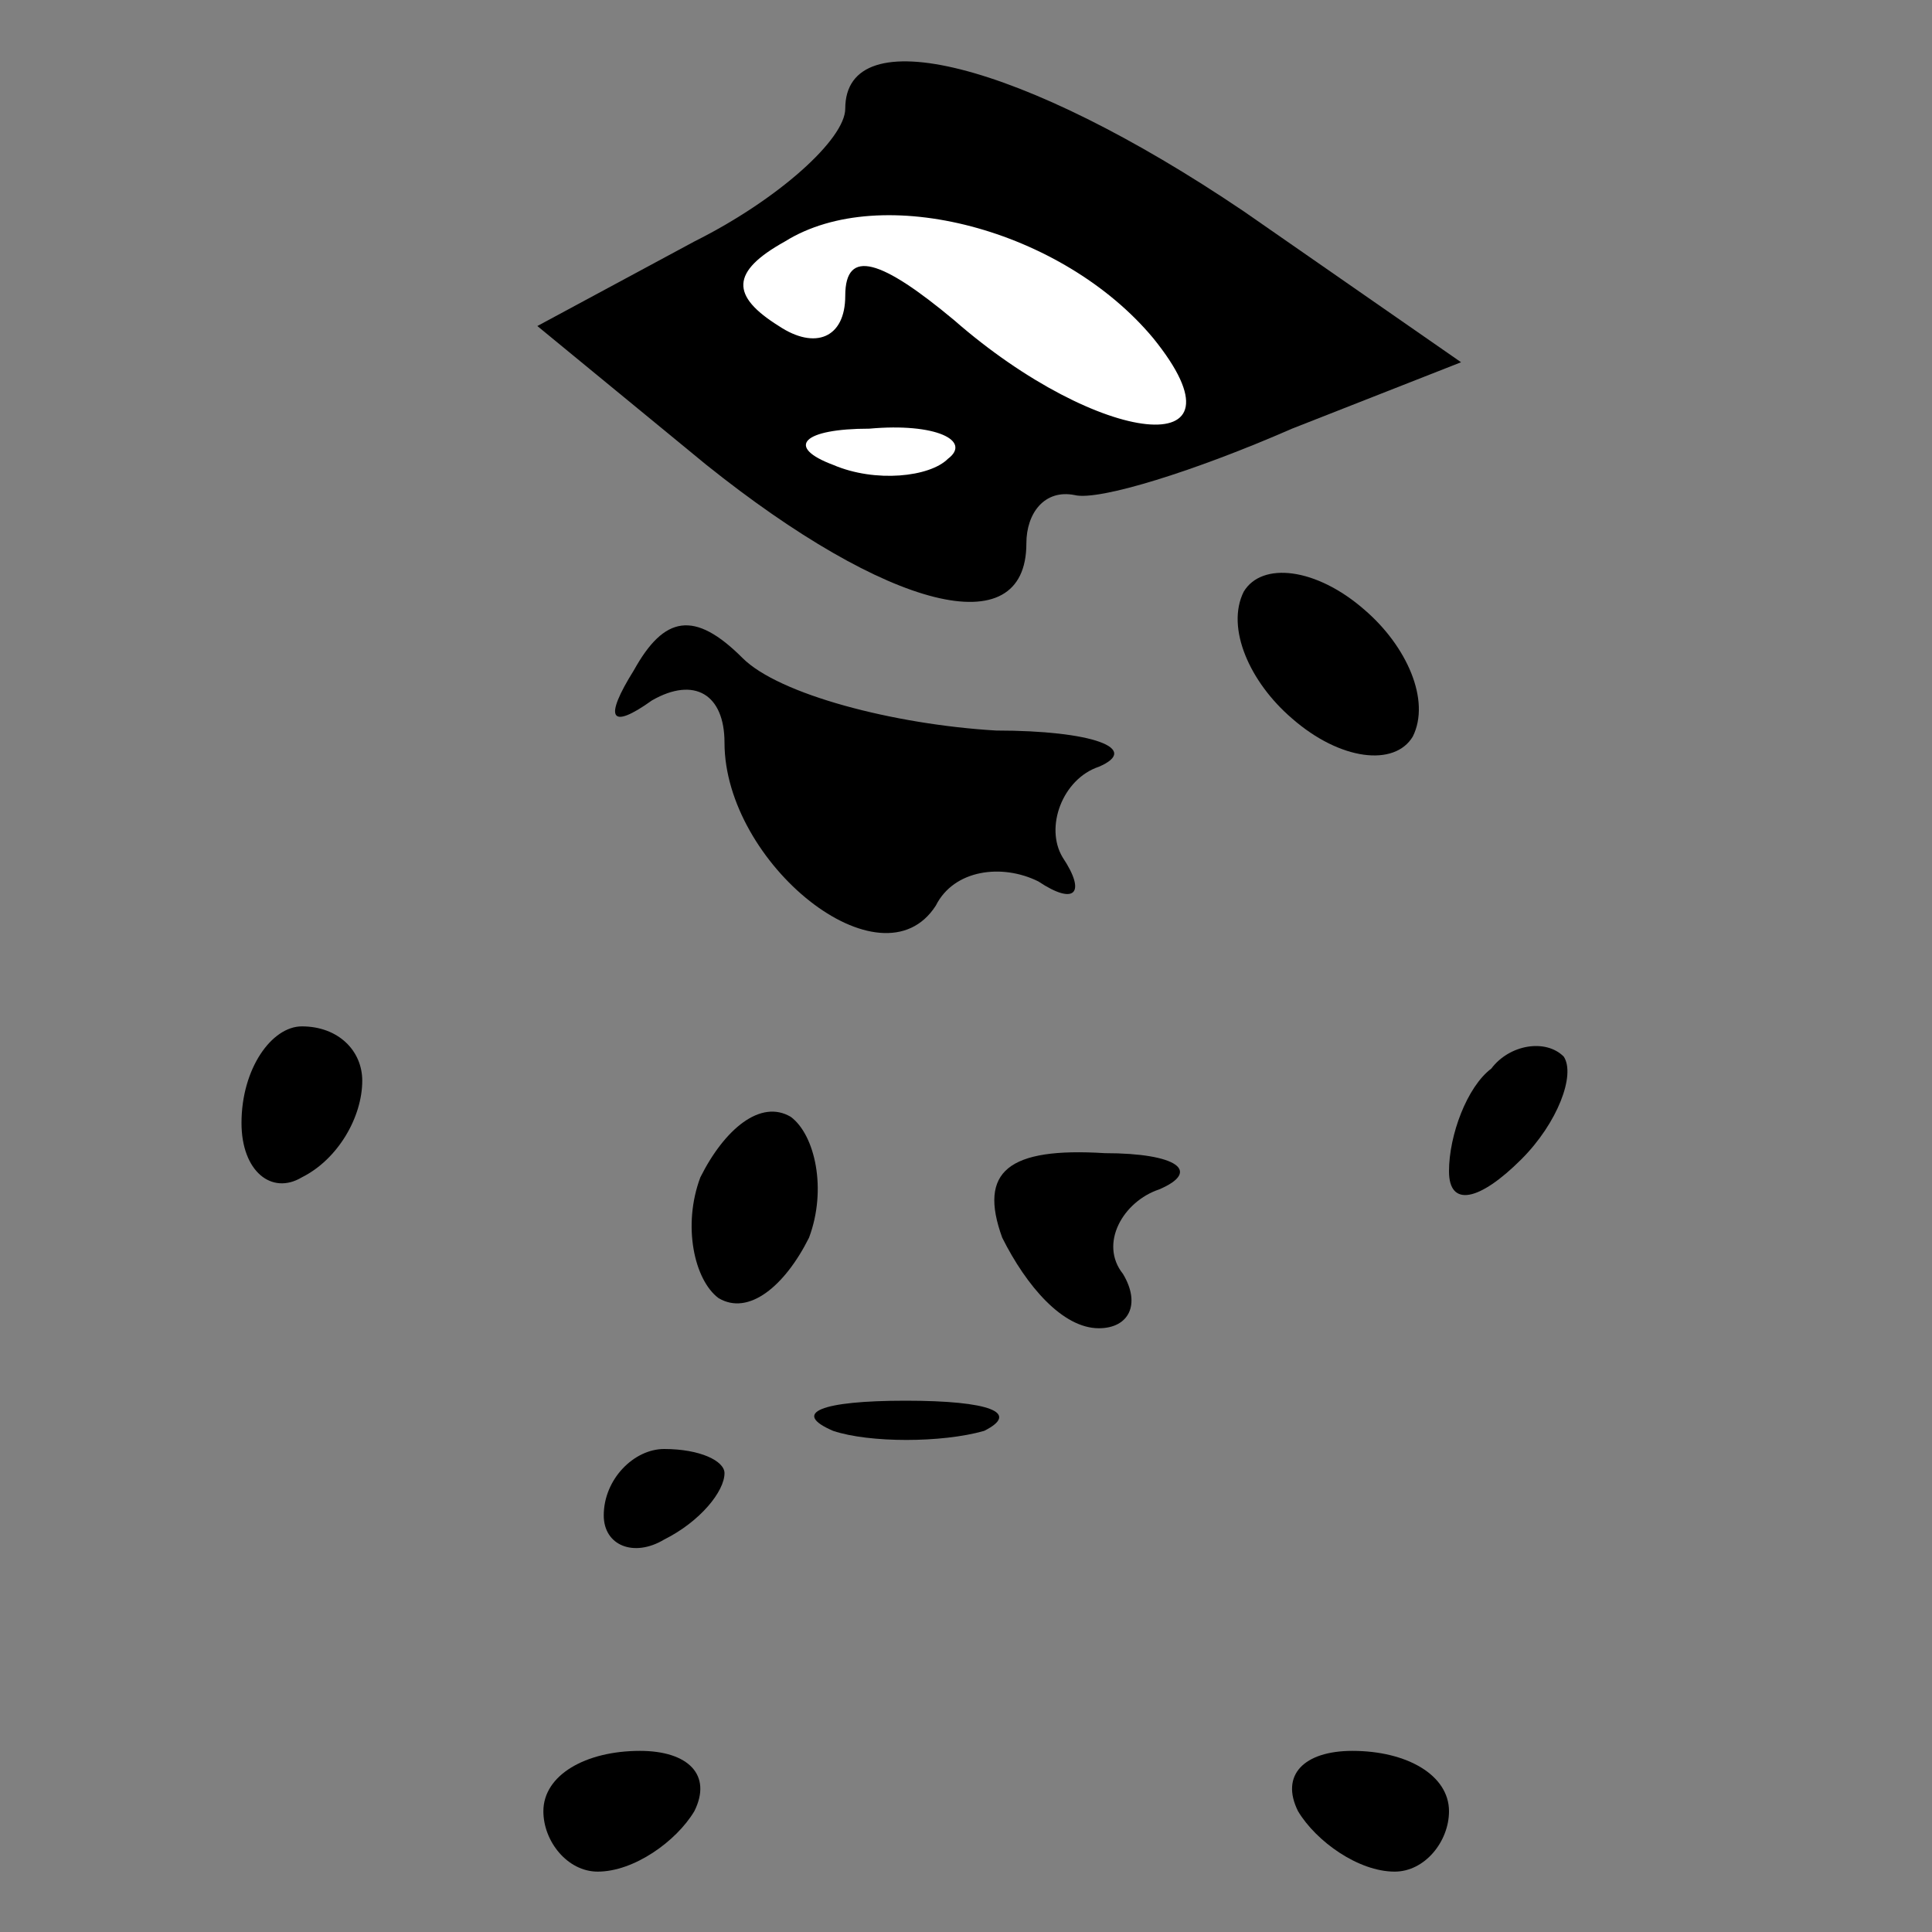 <?xml version="1.0" standalone="no"?>
<!DOCTYPE svg PUBLIC "-//W3C//DTD SVG 20010904//EN"
 "http://www.w3.org/TR/2001/REC-SVG-20010904/DTD/svg10.dtd">
<svg version="1.0" xmlns="http://www.w3.org/2000/svg"
 width="32pt" height="32pt" viewBox="0 0 32 32"
 preserveAspectRatio="xMidYMid meet">
<rect x="0" y="0" width="32" height="32" fill="#808080" stroke="none"/>
<g transform="translate(0,32) scale(0.1,-0.1)"
fill="#000000" stroke="none">
<path fill="#000000" stroke="none" d="M140 302 c0 -5 -11 -15 -25 -22 l-26
-14 28 -23 c30 -24 53 -30 53 -13 0 5 3 9 8 8 4 -1 20 4 36 11 l28 11 -36 25
c-37 25 -66 32 -66 17z"/>
<path fill="#ffffff" stroke="none" d="M191 264 c17 -21 -9 -18 -33 3 -12 10
-18 12 -18 4 0 -7 -5 -9 -11 -5 -8 5 -8 9 1 14 16 10 46 2 61 -16z"/>
<path fill="#ffffff" stroke="none" d="M157 244 c-3 -3 -12 -4 -19 -1 -8 3 -5
6 6 6 11 1 17 -2 13 -5z"/>
<path fill="#000000" stroke="none" d="M206 222 c-3 -6 1 -15 8 -21 8 -7 17
-8 20 -3 3 6 -1 15 -8 21 -8 7 -17 8 -20 3z"/>
<path fill="#000000" stroke="none" d="M105 209 c-5 -8 -4 -10 3 -5 7 4 12 1
12 -7 0 -20 26 -41 35 -27 3 6 11 7 17 4 6 -4 8 -2 4 4 -3 5 0 13 6 15 7 3 -1
6 -17 6 -17 1 -36 6 -42 12 -8 8 -13 7 -18 -2z"/>
<path fill="#000000" stroke="none" d="M40 134 c0 -8 5 -12 10 -9 6 3 10 10
10 16 0 5 -4 9 -10 9 -5 0 -10 -7 -10 -16z"/>
<path fill="#000000" stroke="none" d="M247 143 c-4 -3 -7 -11 -7 -17 0 -6 5
-5 12 2 6 6 9 14 7 17 -3 3 -9 2 -12 -2z"/>
<path fill="#000000" stroke="none" d="M116 125 c-3 -8 -1 -17 3 -20 5 -3 11
2 15 10 3 8 1 17 -3 20 -5 3 -11 -2 -15 -10z"/>
<path fill="#000000" stroke="none" d="M166 115 c4 -8 10 -15 16 -15 5 0 7 4
4 9 -4 5 0 12 6 14 7 3 3 6 -9 6 -16 1 -21 -3 -17 -14z"/>
<path fill="#000000" stroke="none" d="M138 83 c6 -2 18 -2 25 0 6 3 1 5 -13
5 -14 0 -19 -2 -12 -5z"/>
<path fill="#000000" stroke="none" d="M100 69 c0 -5 5 -7 10 -4 6 3 10 8 10
11 0 2 -4 4 -10 4 -5 0 -10 -5 -10 -11z"/>
<path fill="#000000" stroke="none" d="M90 20 c0 -5 4 -10 9 -10 6 0 13 5 16
10 3 6 -1 10 -9 10 -9 0 -16 -4 -16 -10z"/>
<path fill="#000000" stroke="none" d="M215 20 c3 -5 10 -10 16 -10 5 0 9 5 9
10 0 6 -7 10 -16 10 -8 0 -12 -4 -9 -10z"/>
</g>
</svg>
